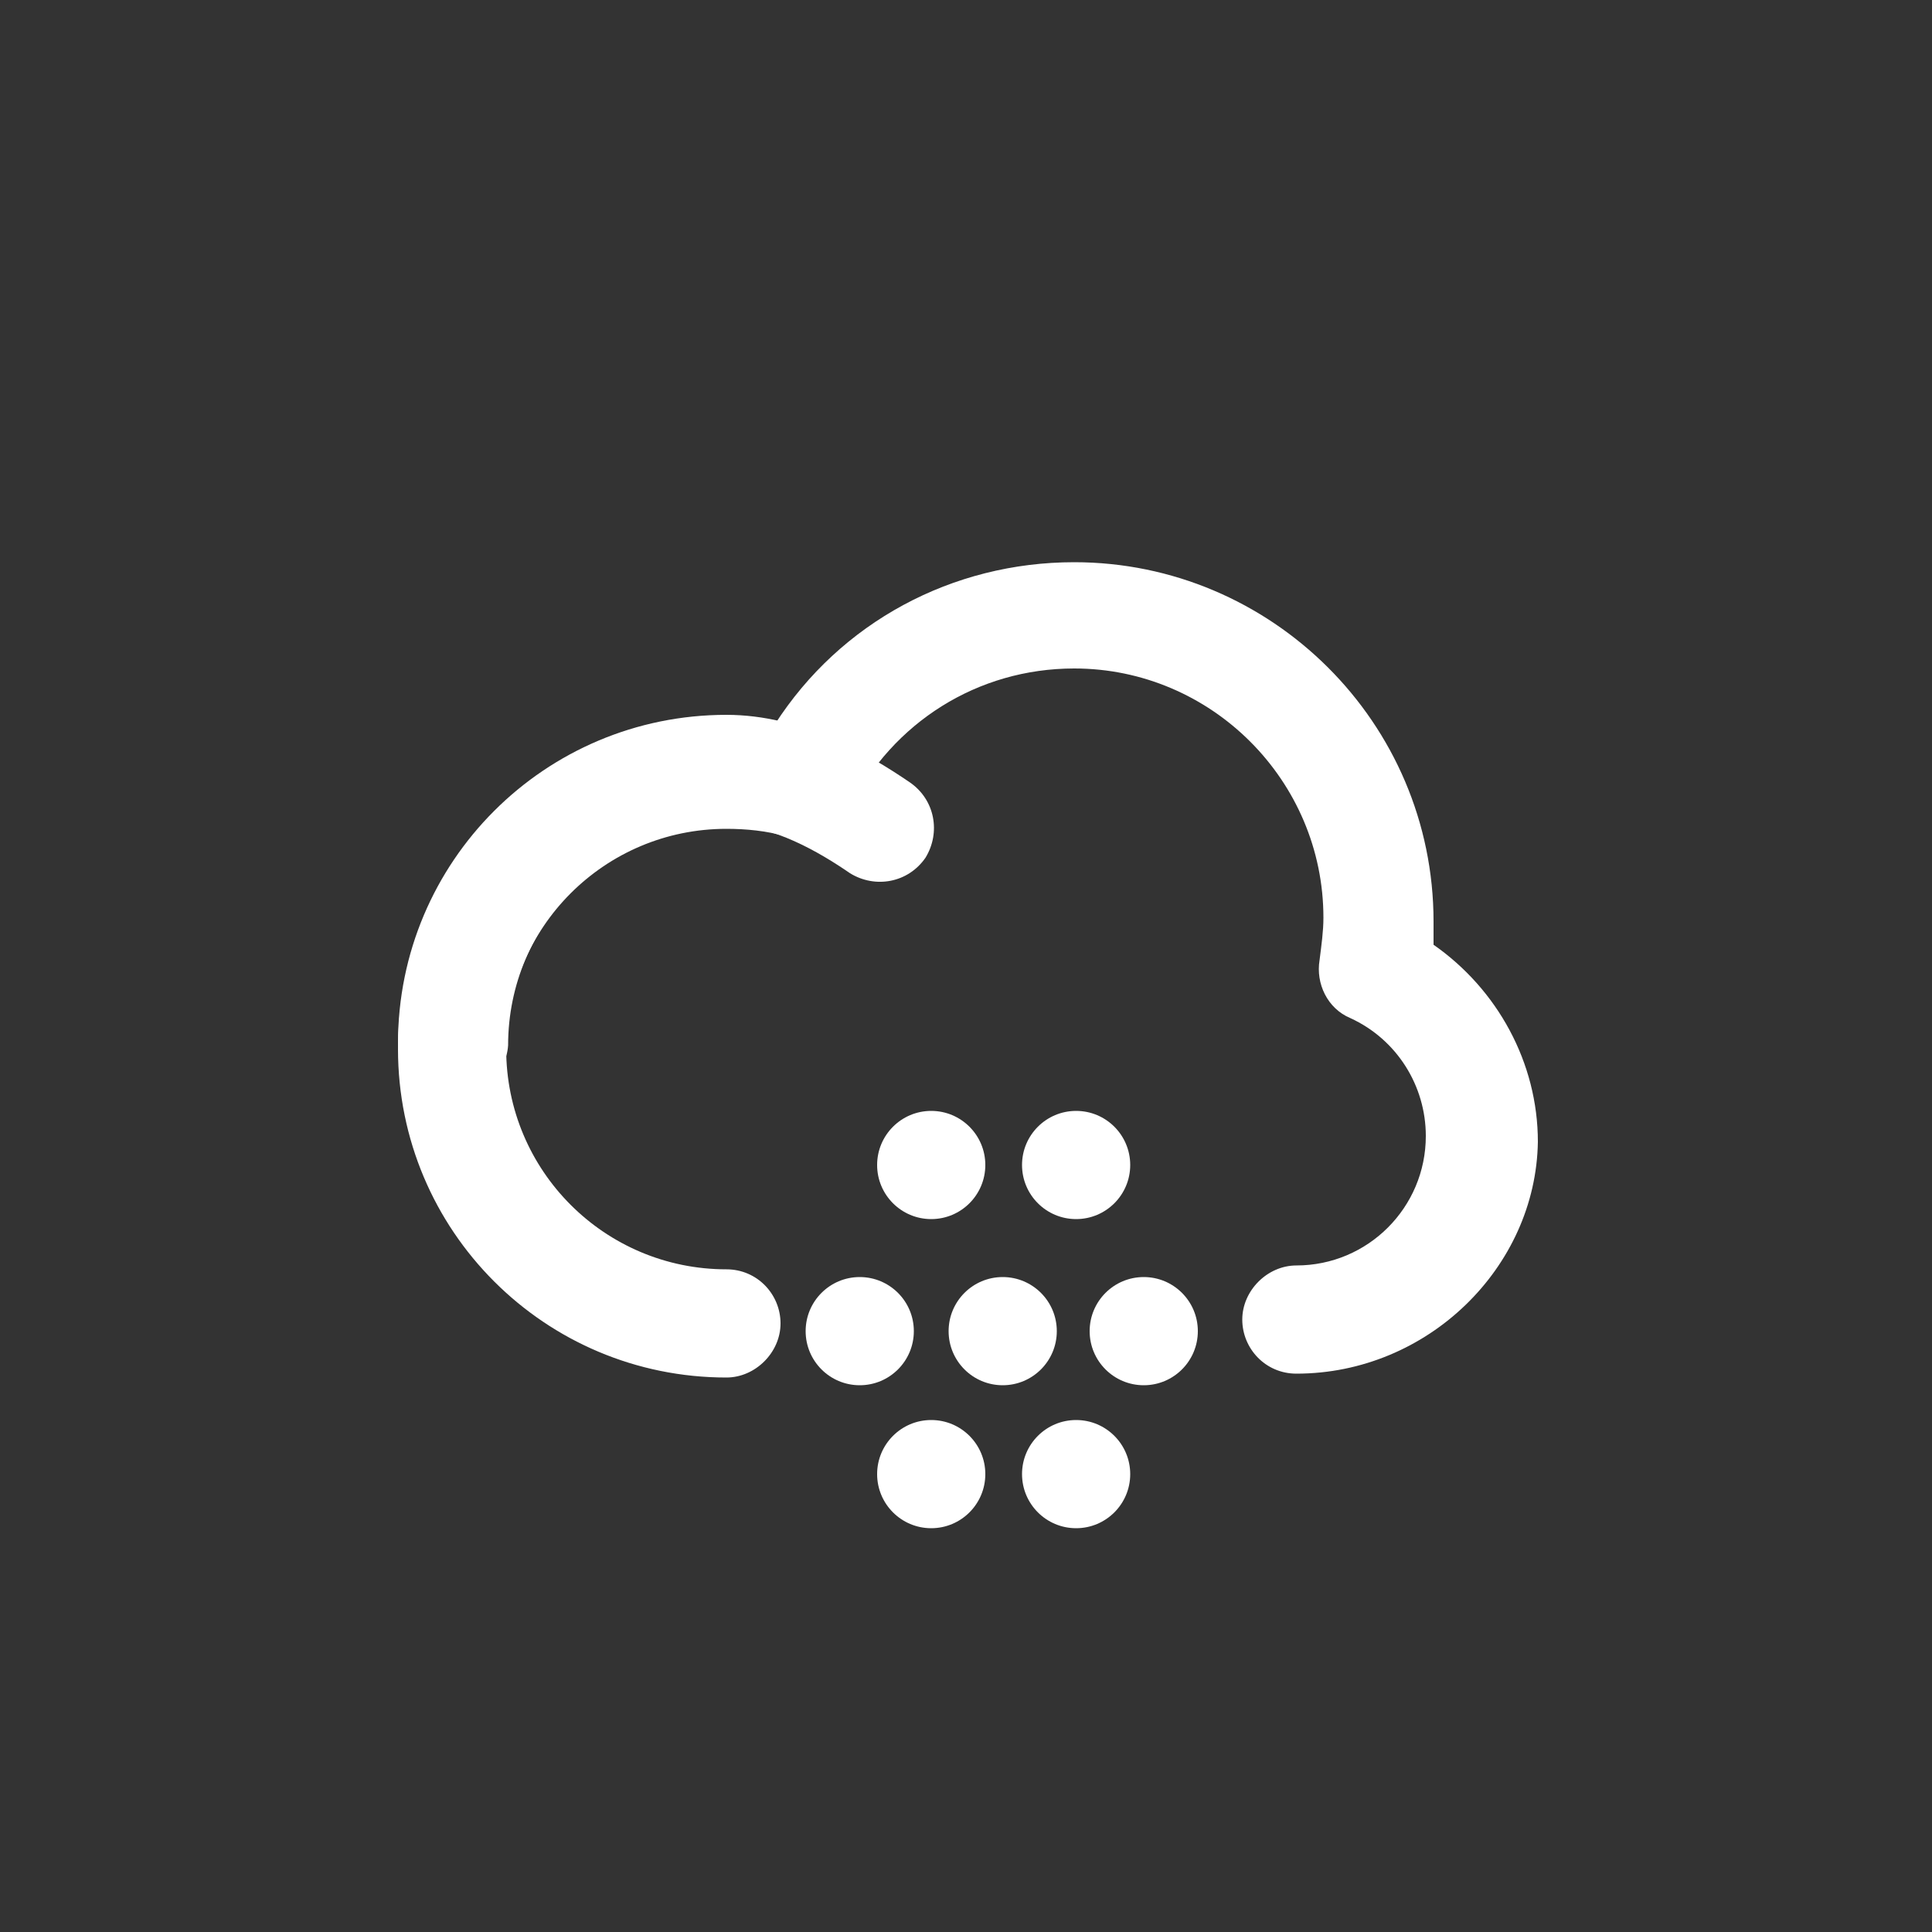 <svg xmlns="http://www.w3.org/2000/svg" xmlns:xlink="http://www.w3.org/1999/xlink" id="Ebene_1" x="0" y="0" enable-background="new 0 0 100 100" version="1.1" viewBox="0 0 100 100" xml:space="preserve"><rect x="0" y="0" width="100" height="100" fill="#333333" stroke="none"/><g><path fill="#fff" d="M67.1,71.1c-1.6,0-2.8-1.3-2.8-2.8s1.3-2.8,2.8-2.8c3.7,0,6.7-3,6.7-6.7c0-2.6-1.5-5-3.9-6.1 c-1.2-0.5-1.8-1.8-1.6-3c0.1-0.8,0.2-1.5,0.2-2.2c0-7.1-5.8-12.9-12.9-12.9c-5,0-9.4,2.8-11.6,7.2c-0.6,1.2-2,1.8-3.3,1.5 c-1-0.3-2.1-0.4-3.1-0.4c-6.3,0-11.4,5.1-11.4,11.4c0,6.3,5.1,11.4,11.4,11.4c1.6,0,2.8,1.3,2.8,2.8s-1.3,2.8-2.8,2.8 c-9.4,0-17-7.6-17-17c0-9.4,7.6-17,17-17c0.8,0,1.6,0.1,2.5,0.2c3.4-5.3,9.2-8.4,15.5-8.4c10.2,0,18.6,8.3,18.6,18.6 c0,0.4,0,0.8,0,1.2c3.3,2.3,5.4,6.1,5.4,10.2C79.5,65.6,73.9,71.1,67.1,71.1z"/><path fill="#fff" d="M23.4,56.8c-1.6,0-2.8-1.3-2.8-2.8c0-9.4,7.6-17,17-17c3.9,0,7.3,2,9.5,3.5c1.3,0.9,1.6,2.6,0.8,3.9 c-0.9,1.3-2.6,1.6-3.9,0.8c-1.6-1.1-4-2.5-6.3-2.5c-6.3,0-11.4,5.1-11.4,11.4C26.2,55.6,24.9,56.8,23.4,56.8z"/><circle cx="44.5" cy="68.9" r="2.8" fill="#fff"/><circle cx="51.9" cy="68.9" r="2.8" fill="#fff"/><circle cx="48.2" cy="76.3" r="2.8" fill="#fff"/><circle cx="48.2" cy="60.3" r="2.8" fill="#fff"/><circle cx="55.7" cy="76.3" r="2.8" fill="#fff"/><circle cx="55.7" cy="60.3" r="2.8" fill="#fff"/><circle cx="59.2" cy="68.9" r="2.8" fill="#fff"/></g></svg>